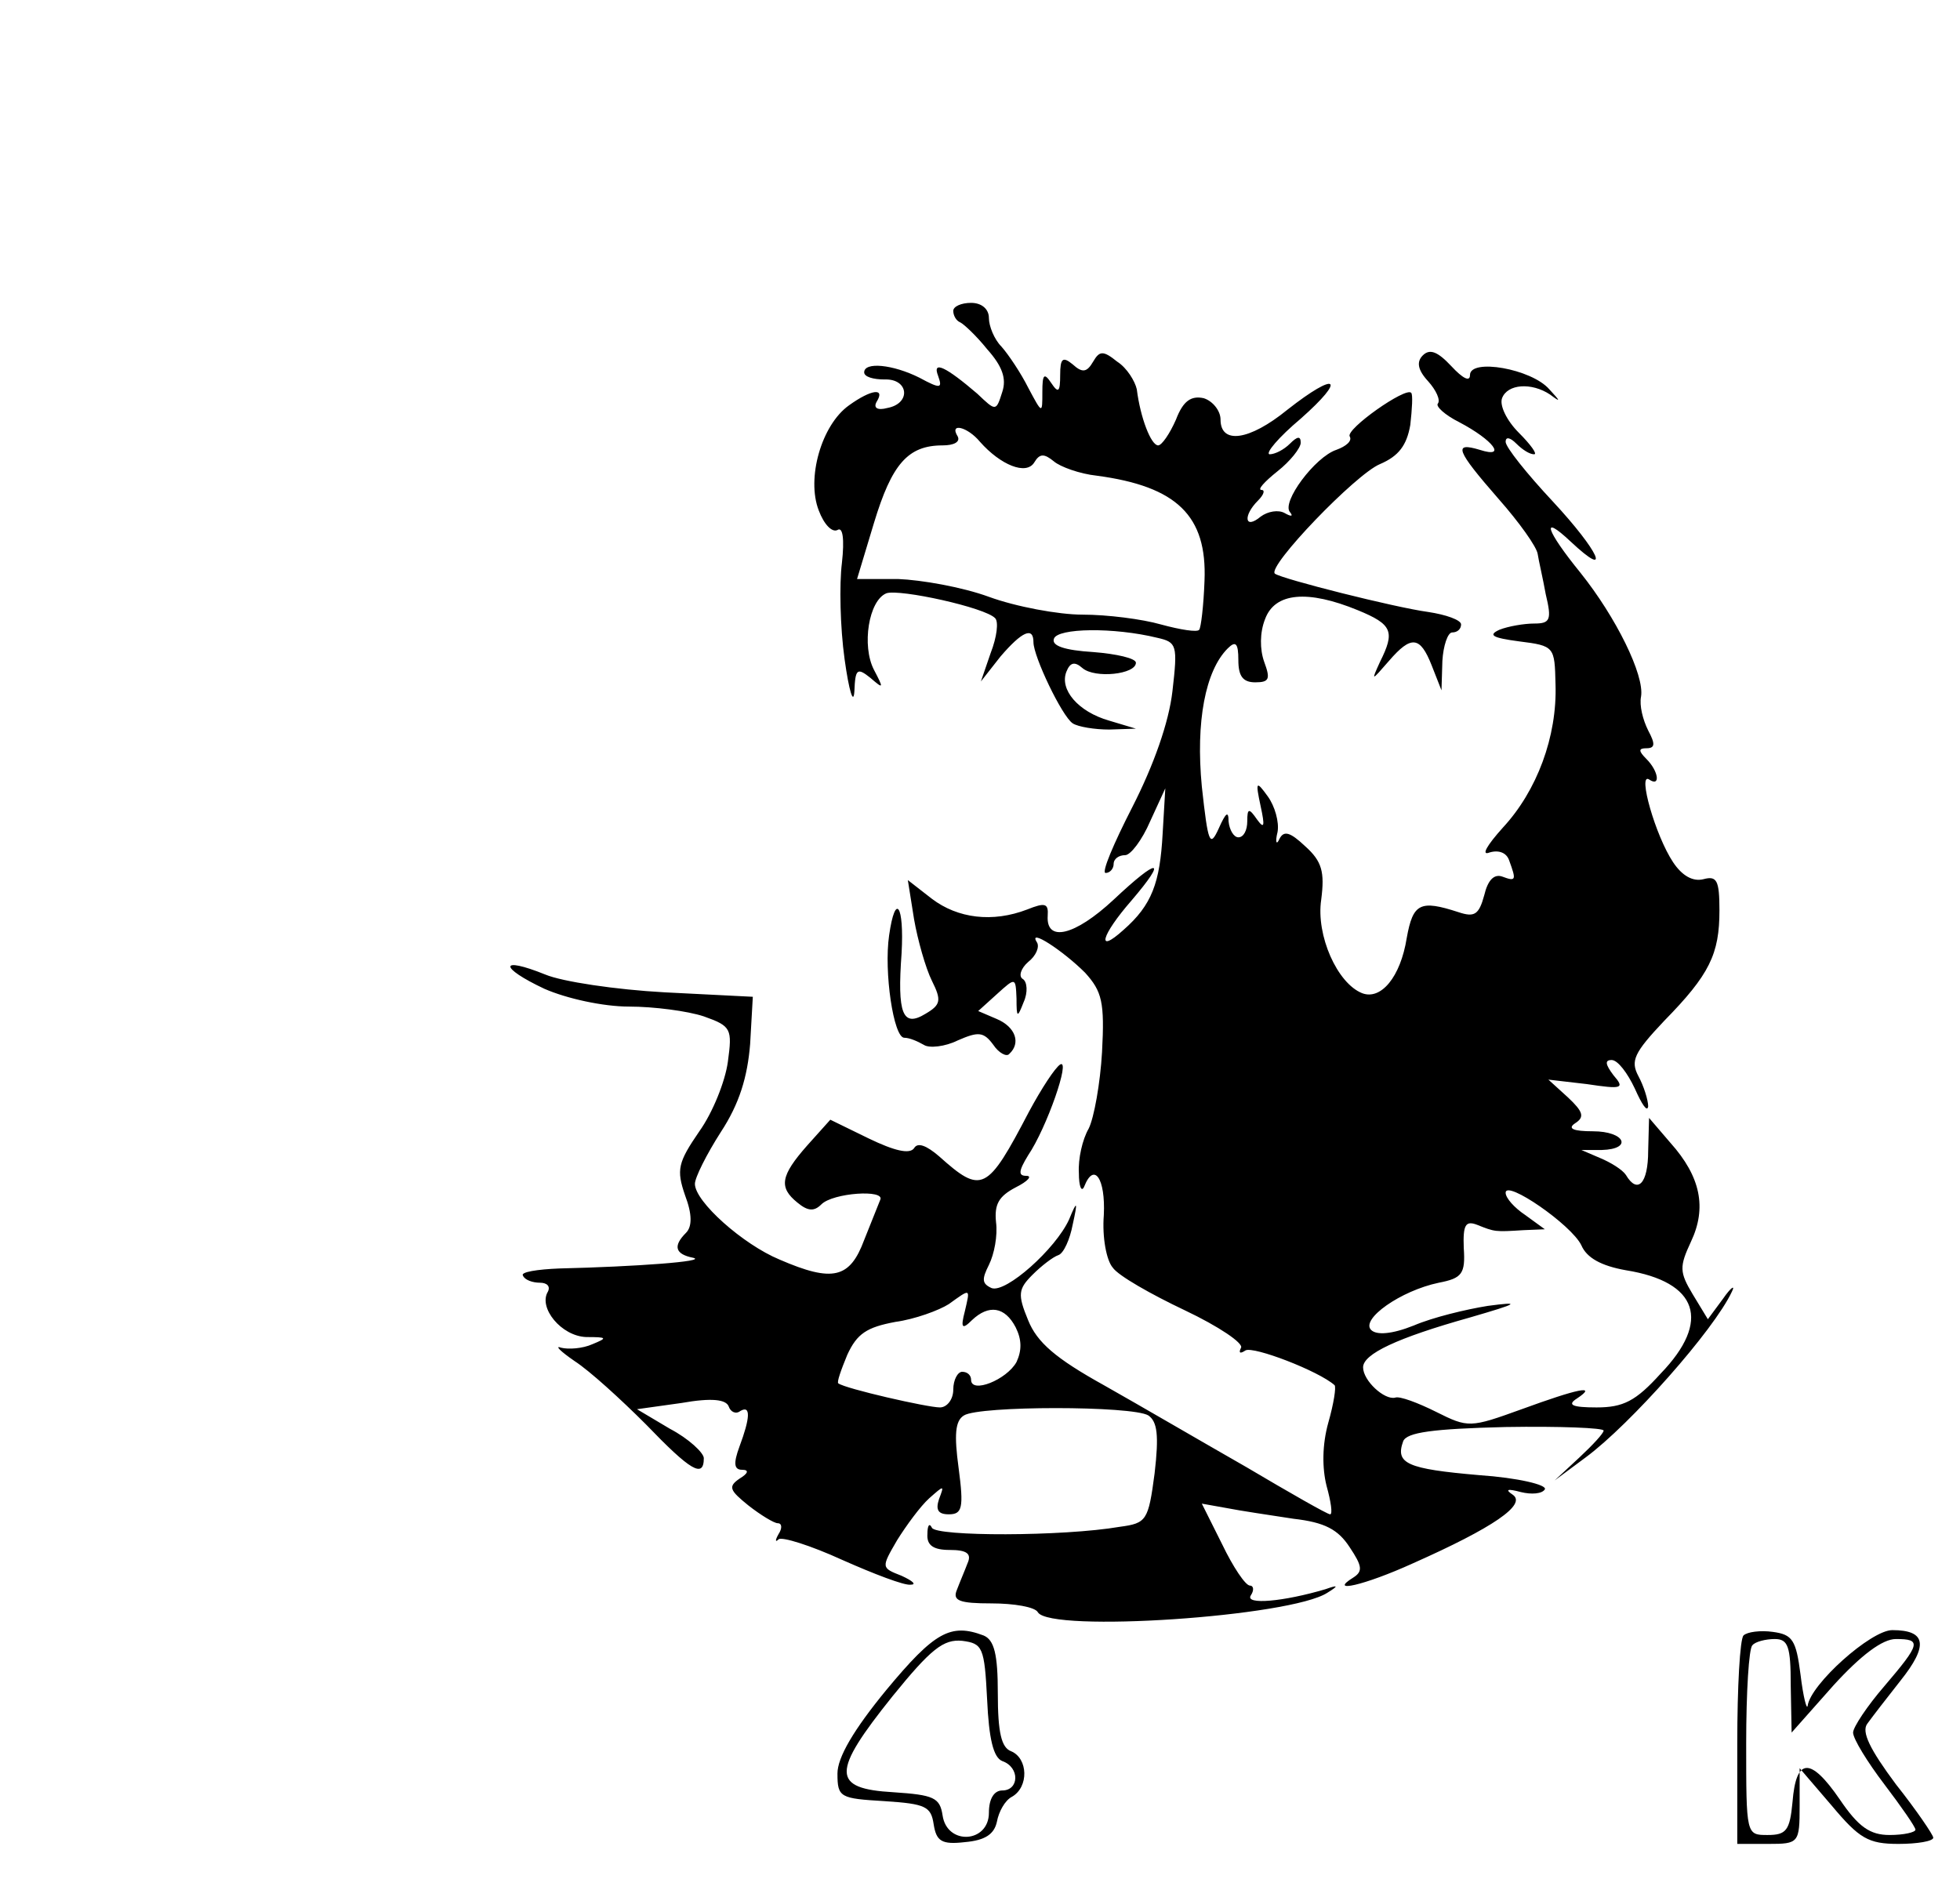 <?xml version="1.0" standalone="no"?>
<!DOCTYPE svg PUBLIC "-//W3C//DTD SVG 20010904//EN"
 "http://www.w3.org/TR/2001/REC-SVG-20010904/DTD/svg10.dtd">
<svg version="1.0" xmlns="http://www.w3.org/2000/svg"
 width="220pt" height="213pt" viewBox="0 0 220 213"
 preserveAspectRatio="xMidYMid meet">
<g transform="translate(0,213) scale(0.1,-0.1)"
fill="#000000" stroke="none">
<path d="M1070 1781 c0 -5 3 -11 8 -13 4 -2 18 -15 30 -30 17 -19 22 -33 17
-48 -7 -22 -7 -22 -28 -2 -35 30 -51 38 -44 20 5 -14 3 -15 -21 -2 -30 15 -62
18 -62 6 0 -5 10 -8 23 -8 27 1 30 -27 3 -32 -11 -3 -16 0 -12 7 10 16 -6 14
-31 -4 -31 -22 -48 -82 -34 -118 6 -16 15 -25 21 -22 6 4 8 -10 5 -37 -3 -24
-2 -72 3 -108 5 -36 10 -52 11 -36 1 25 3 27 18 15 15 -13 15 -12 4 9 -14 27
-6 78 14 86 15 5 111 -16 122 -28 4 -4 2 -21 -5 -39 l-11 -32 22 28 c24 28 37
34 37 16 0 -16 32 -83 44 -91 6 -4 25 -7 41 -7 l30 1 -30 9 c-35 10 -56 35
-48 55 4 10 9 12 18 4 14 -12 60 -7 60 6 0 5 -22 10 -48 12 -32 2 -47 7 -44
15 4 12 67 13 116 1 22 -5 23 -8 17 -60 -4 -35 -21 -83 -45 -130 -21 -41 -35
-74 -30 -74 5 0 9 5 9 10 0 6 6 10 13 10 6 0 19 17 28 38 l17 37 -3 -51 c-3
-55 -12 -80 -44 -108 -31 -28 -25 -6 9 33 41 48 31 49 -20 1 -44 -41 -76 -48
-74 -18 1 14 -3 15 -23 7 -39 -15 -78 -10 -107 12 l-27 21 7 -44 c4 -23 13
-55 20 -69 11 -22 10 -27 -7 -37 -26 -16 -32 0 -27 68 3 54 -7 69 -14 20 -6
-41 5 -115 17 -115 6 0 15 -4 22 -8 6 -4 24 -2 38 5 23 10 29 10 40 -5 6 -9
15 -14 18 -10 13 12 7 30 -14 39 l-21 9 21 19 c21 19 21 19 22 -5 0 -22 1 -22
8 -4 5 11 4 23 -1 26 -5 3 -2 12 6 19 9 7 13 17 10 22 -11 17 29 -9 54 -34 19
-21 22 -33 19 -89 -2 -35 -9 -74 -15 -86 -7 -12 -12 -34 -11 -50 0 -15 3 -22
6 -15 11 28 24 9 22 -32 -2 -25 3 -51 10 -59 6 -9 43 -30 81 -48 38 -18 66
-37 63 -42 -3 -6 -1 -7 5 -3 9 5 82 -23 100 -39 2 -2 -1 -21 -7 -42 -7 -25 -7
-51 -2 -71 5 -18 7 -32 4 -32 -3 0 -45 24 -94 53 -49 28 -121 70 -160 92 -54
30 -75 48 -85 73 -12 29 -11 35 5 51 10 10 23 20 29 22 6 2 13 18 16 34 6 27
5 28 -4 6 -15 -33 -71 -83 -87 -77 -11 5 -11 10 -3 26 6 12 10 33 8 48 -2 20
3 29 22 39 14 7 19 13 12 13 -9 0 -9 5 2 23 21 31 48 109 36 102 -6 -4 -21
-27 -35 -53 -47 -90 -53 -93 -101 -50 -14 12 -24 16 -28 9 -5 -7 -22 -3 -51
11 l-43 21 -26 -29 c-30 -34 -32 -47 -11 -64 12 -10 19 -10 27 -2 13 13 72 17
66 5 -2 -5 -10 -25 -18 -45 -16 -43 -35 -48 -95 -22 -41 17 -95 65 -95 85 0 7
13 33 29 58 21 32 30 62 33 99 l3 53 -99 5 c-55 3 -115 12 -134 20 -52 21 -52
8 -1 -16 25 -11 66 -20 95 -20 28 0 66 -5 84 -11 31 -11 32 -14 27 -51 -3 -22
-17 -57 -32 -78 -24 -35 -26 -43 -16 -72 8 -21 8 -35 1 -42 -15 -15 -12 -24 8
-28 17 -4 -65 -10 -150 -12 -25 -1 -44 -4 -41 -8 2 -5 11 -8 19 -8 8 0 12 -4
9 -10 -11 -18 15 -50 43 -51 24 0 24 -1 7 -8 -11 -5 -27 -6 -35 -4 -8 3 -1 -4
15 -15 17 -11 52 -43 80 -71 50 -52 65 -61 65 -38 0 6 -17 22 -38 33 l-37 22
50 7 c34 6 50 4 53 -4 2 -6 8 -9 13 -5 12 7 11 -8 -1 -40 -7 -19 -6 -26 3 -26
8 0 7 -4 -3 -10 -13 -9 -11 -13 10 -30 14 -11 29 -20 33 -20 5 0 5 -6 1 -12
-4 -7 -4 -10 0 -6 4 3 36 -7 71 -23 36 -16 70 -29 77 -28 7 0 3 4 -10 10 -23
9 -23 9 -5 40 10 16 26 38 36 47 17 15 17 15 11 -1 -4 -12 -1 -17 11 -17 15 0
17 7 11 52 -5 37 -4 53 6 59 17 11 189 11 207 0 10 -7 12 -22 7 -65 -7 -53 -9
-56 -39 -60 -64 -11 -207 -11 -211 -1 -3 6 -5 2 -5 -7 -1 -13 7 -18 25 -18 19
0 25 -4 20 -15 -3 -8 -9 -22 -12 -30 -5 -12 3 -15 39 -15 25 0 49 -4 52 -10
14 -23 284 -5 325 22 13 8 12 9 -2 4 -47 -14 -91 -18 -84 -7 4 6 3 11 -1 11
-5 0 -19 21 -31 46 l-23 46 28 -5 c15 -3 49 -8 75 -12 35 -4 50 -12 63 -32 14
-21 15 -27 4 -34 -29 -18 12 -9 67 16 90 40 128 66 112 77 -9 6 -6 7 9 3 12
-3 24 -2 27 3 3 5 -30 13 -74 16 -81 7 -94 13 -85 38 4 10 33 14 115 16 61 1
110 -1 110 -4 0 -3 -12 -16 -27 -30 l-28 -26 35 26 c50 37 144 143 164 186 4
8 -1 5 -10 -8 l-17 -23 -17 28 c-15 25 -15 31 -2 59 18 38 11 73 -23 111 l-24
28 -1 -37 c0 -37 -12 -49 -25 -27 -4 6 -17 14 -29 19 l-21 9 23 0 c35 1 26 21
-10 21 -22 0 -29 3 -20 9 11 7 9 13 -8 29 l-22 20 43 -5 c40 -6 43 -5 30 10
-9 12 -10 17 -2 17 7 0 18 -15 26 -32 8 -18 14 -27 15 -20 0 7 -5 23 -11 34
-9 17 -5 26 29 62 51 52 62 75 62 124 0 34 -3 39 -18 35 -12 -3 -24 4 -34 19
-20 30 -40 101 -27 93 13 -9 11 9 -3 23 -9 9 -9 12 0 12 10 0 10 5 2 20 -6 12
-10 28 -8 38 4 24 -28 89 -68 139 -39 48 -45 67 -11 35 47 -44 32 -11 -20 45
-29 31 -53 61 -53 67 0 6 5 5 12 -2 7 -7 15 -12 20 -12 4 0 -4 11 -17 24 -14
14 -22 31 -19 39 6 16 33 18 54 4 12 -9 12 -8 -1 6 -20 23 -89 35 -89 16 0 -8
-8 -4 -21 10 -15 16 -24 20 -32 12 -7 -7 -6 -16 6 -29 9 -10 14 -21 11 -25 -3
-3 8 -13 24 -21 38 -20 54 -41 23 -31 -30 9 -27 0 21 -55 23 -26 43 -54 44
-62 1 -7 6 -28 9 -45 7 -29 5 -33 -13 -33 -11 0 -29 -3 -39 -7 -13 -6 -8 -9
22 -13 40 -5 40 -6 41 -48 2 -59 -21 -120 -59 -161 -18 -20 -25 -32 -15 -28
10 3 19 0 22 -9 8 -22 8 -24 -8 -18 -9 3 -16 -4 -20 -21 -6 -22 -11 -25 -29
-19 -43 14 -51 10 -58 -29 -7 -44 -29 -70 -50 -62 -28 11 -52 65 -46 105 4 31
1 43 -18 60 -17 16 -24 18 -29 8 -3 -7 -5 -4 -2 8 2 11 -3 29 -11 40 -13 18
-14 17 -8 -11 5 -23 4 -26 -4 -15 -9 13 -11 13 -11 -2 0 -10 -4 -18 -10 -18
-5 0 -10 8 -11 18 0 12 -3 10 -11 -8 -10 -22 -12 -17 -19 47 -7 73 4 130 29
155 9 9 12 6 12 -13 0 -18 5 -25 19 -25 16 0 17 4 10 23 -5 14 -5 33 1 48 11
30 48 33 104 10 39 -16 42 -24 25 -58 -10 -22 -10 -22 10 1 25 29 35 28 48 -5
l11 -28 1 33 c1 17 6 32 11 32 6 0 10 4 10 9 0 5 -17 11 -37 14 -37 5 -164 37
-172 43 -9 8 91 112 118 123 21 9 30 21 34 44 2 18 3 34 1 36 -6 7 -74 -41
-69 -49 3 -5 -4 -11 -15 -15 -24 -8 -62 -59 -52 -70 4 -5 1 -5 -6 -1 -7 4 -19
2 -27 -4 -18 -15 -20 1 -3 18 7 7 8 12 4 12 -5 0 3 9 18 21 14 11 26 26 26 32
0 8 -4 7 -12 -1 -7 -7 -17 -12 -23 -12 -5 1 10 19 35 40 52 46 41 54 -15 10
-43 -35 -75 -39 -75 -11 0 10 -9 21 -19 24 -14 3 -23 -3 -31 -24 -7 -16 -16
-29 -20 -29 -8 0 -20 31 -24 63 -2 9 -11 24 -22 31 -16 13 -20 12 -27 0 -7
-12 -12 -13 -23 -3 -11 9 -14 7 -14 -12 0 -19 -2 -21 -10 -9 -8 12 -10 10 -10
-10 0 -25 0 -25 -16 5 -8 16 -22 37 -30 46 -8 8 -14 23 -14 32 0 10 -8 17 -20
17 -11 0 -20 -4 -20 -9z m30 -147 c23 -26 52 -38 61 -23 6 10 11 10 22 1 7 -6
29 -14 48 -16 90 -12 124 -45 121 -118 -1 -28 -4 -53 -6 -55 -2 -3 -21 0 -43
6 -21 6 -60 11 -88 11 -27 0 -75 9 -105 20 -30 11 -76 19 -102 20 l-46 0 19
63 c20 66 38 87 77 87 13 0 20 4 17 10 -10 16 11 11 25 -6z m675 -902 c6 -14
22 -23 50 -28 81 -13 96 -57 39 -116 -28 -31 -42 -38 -72 -38 -28 0 -33 3 -22
10 24 16 1 11 -62 -12 -58 -21 -60 -21 -96 -3 -20 10 -41 18 -46 16 -12 -3
-36 19 -36 34 0 15 38 33 120 56 55 16 58 18 20 13 -25 -4 -62 -13 -83 -22
-25 -10 -42 -11 -48 -5 -12 12 33 44 76 53 26 5 30 10 28 39 -1 26 2 31 15 26
20 -8 20 -8 52 -6 l24 1 -22 16 c-12 8 -22 19 -22 25 0 15 74 -36 85 -59z
m-692 -74 c-5 -19 -3 -21 8 -10 19 18 37 15 49 -8 7 -14 7 -26 1 -39 -11 -20
-51 -36 -51 -20 0 5 -4 9 -10 9 -5 0 -10 -9 -10 -20 0 -11 -7 -20 -15 -20 -14
0 -106 21 -114 27 -2 1 3 15 10 32 11 24 22 31 54 37 22 3 49 13 60 20 25 18
24 18 18 -8z"/>
<path d="M995 233 c-37 -45 -55 -76 -55 -94 0 -27 3 -28 53 -31 46 -3 52 -6
55 -26 3 -19 9 -23 35 -20 23 2 33 9 36 23 2 11 9 24 17 28 19 11 18 43 -1 51
-11 4 -15 21 -15 65 0 44 -4 60 -16 65 -37 14 -55 4 -109 -61z m113 -11 c2
-44 7 -65 17 -69 20 -7 19 -33 0 -33 -9 0 -15 -9 -15 -25 0 -34 -47 -37 -52
-3 -3 20 -10 23 -55 26 -70 4 -70 22 -1 108 43 53 57 64 78 62 23 -3 25 -7 28
-66z"/>
<path d="M1957 294 c-4 -4 -7 -58 -7 -121 l0 -113 35 0 c34 0 35 1 35 43 l0
42 36 -42 c31 -37 41 -43 75 -43 21 0 39 3 39 7 0 3 -19 31 -42 60 -29 39 -39
59 -32 68 5 7 22 29 37 48 32 40 29 57 -9 57 -24 0 -92 -61 -95 -85 -1 -5 -5
10 -8 35 -5 39 -9 45 -31 48 -14 2 -29 0 -33 -4z m53 -56 l1 -53 47 53 c31 34
55 52 70 52 29 0 28 -5 -13 -53 -19 -22 -35 -46 -35 -52 0 -7 16 -33 35 -58
19 -25 35 -48 35 -51 0 -3 -13 -6 -29 -6 -22 0 -35 9 -56 40 -33 48 -49 47
-53 -3 -3 -32 -7 -37 -28 -37 -24 0 -24 0 -24 103 0 57 3 107 7 110 3 4 15 7
25 7 15 0 18 -8 18 -52z"/>
</g>
</svg>
